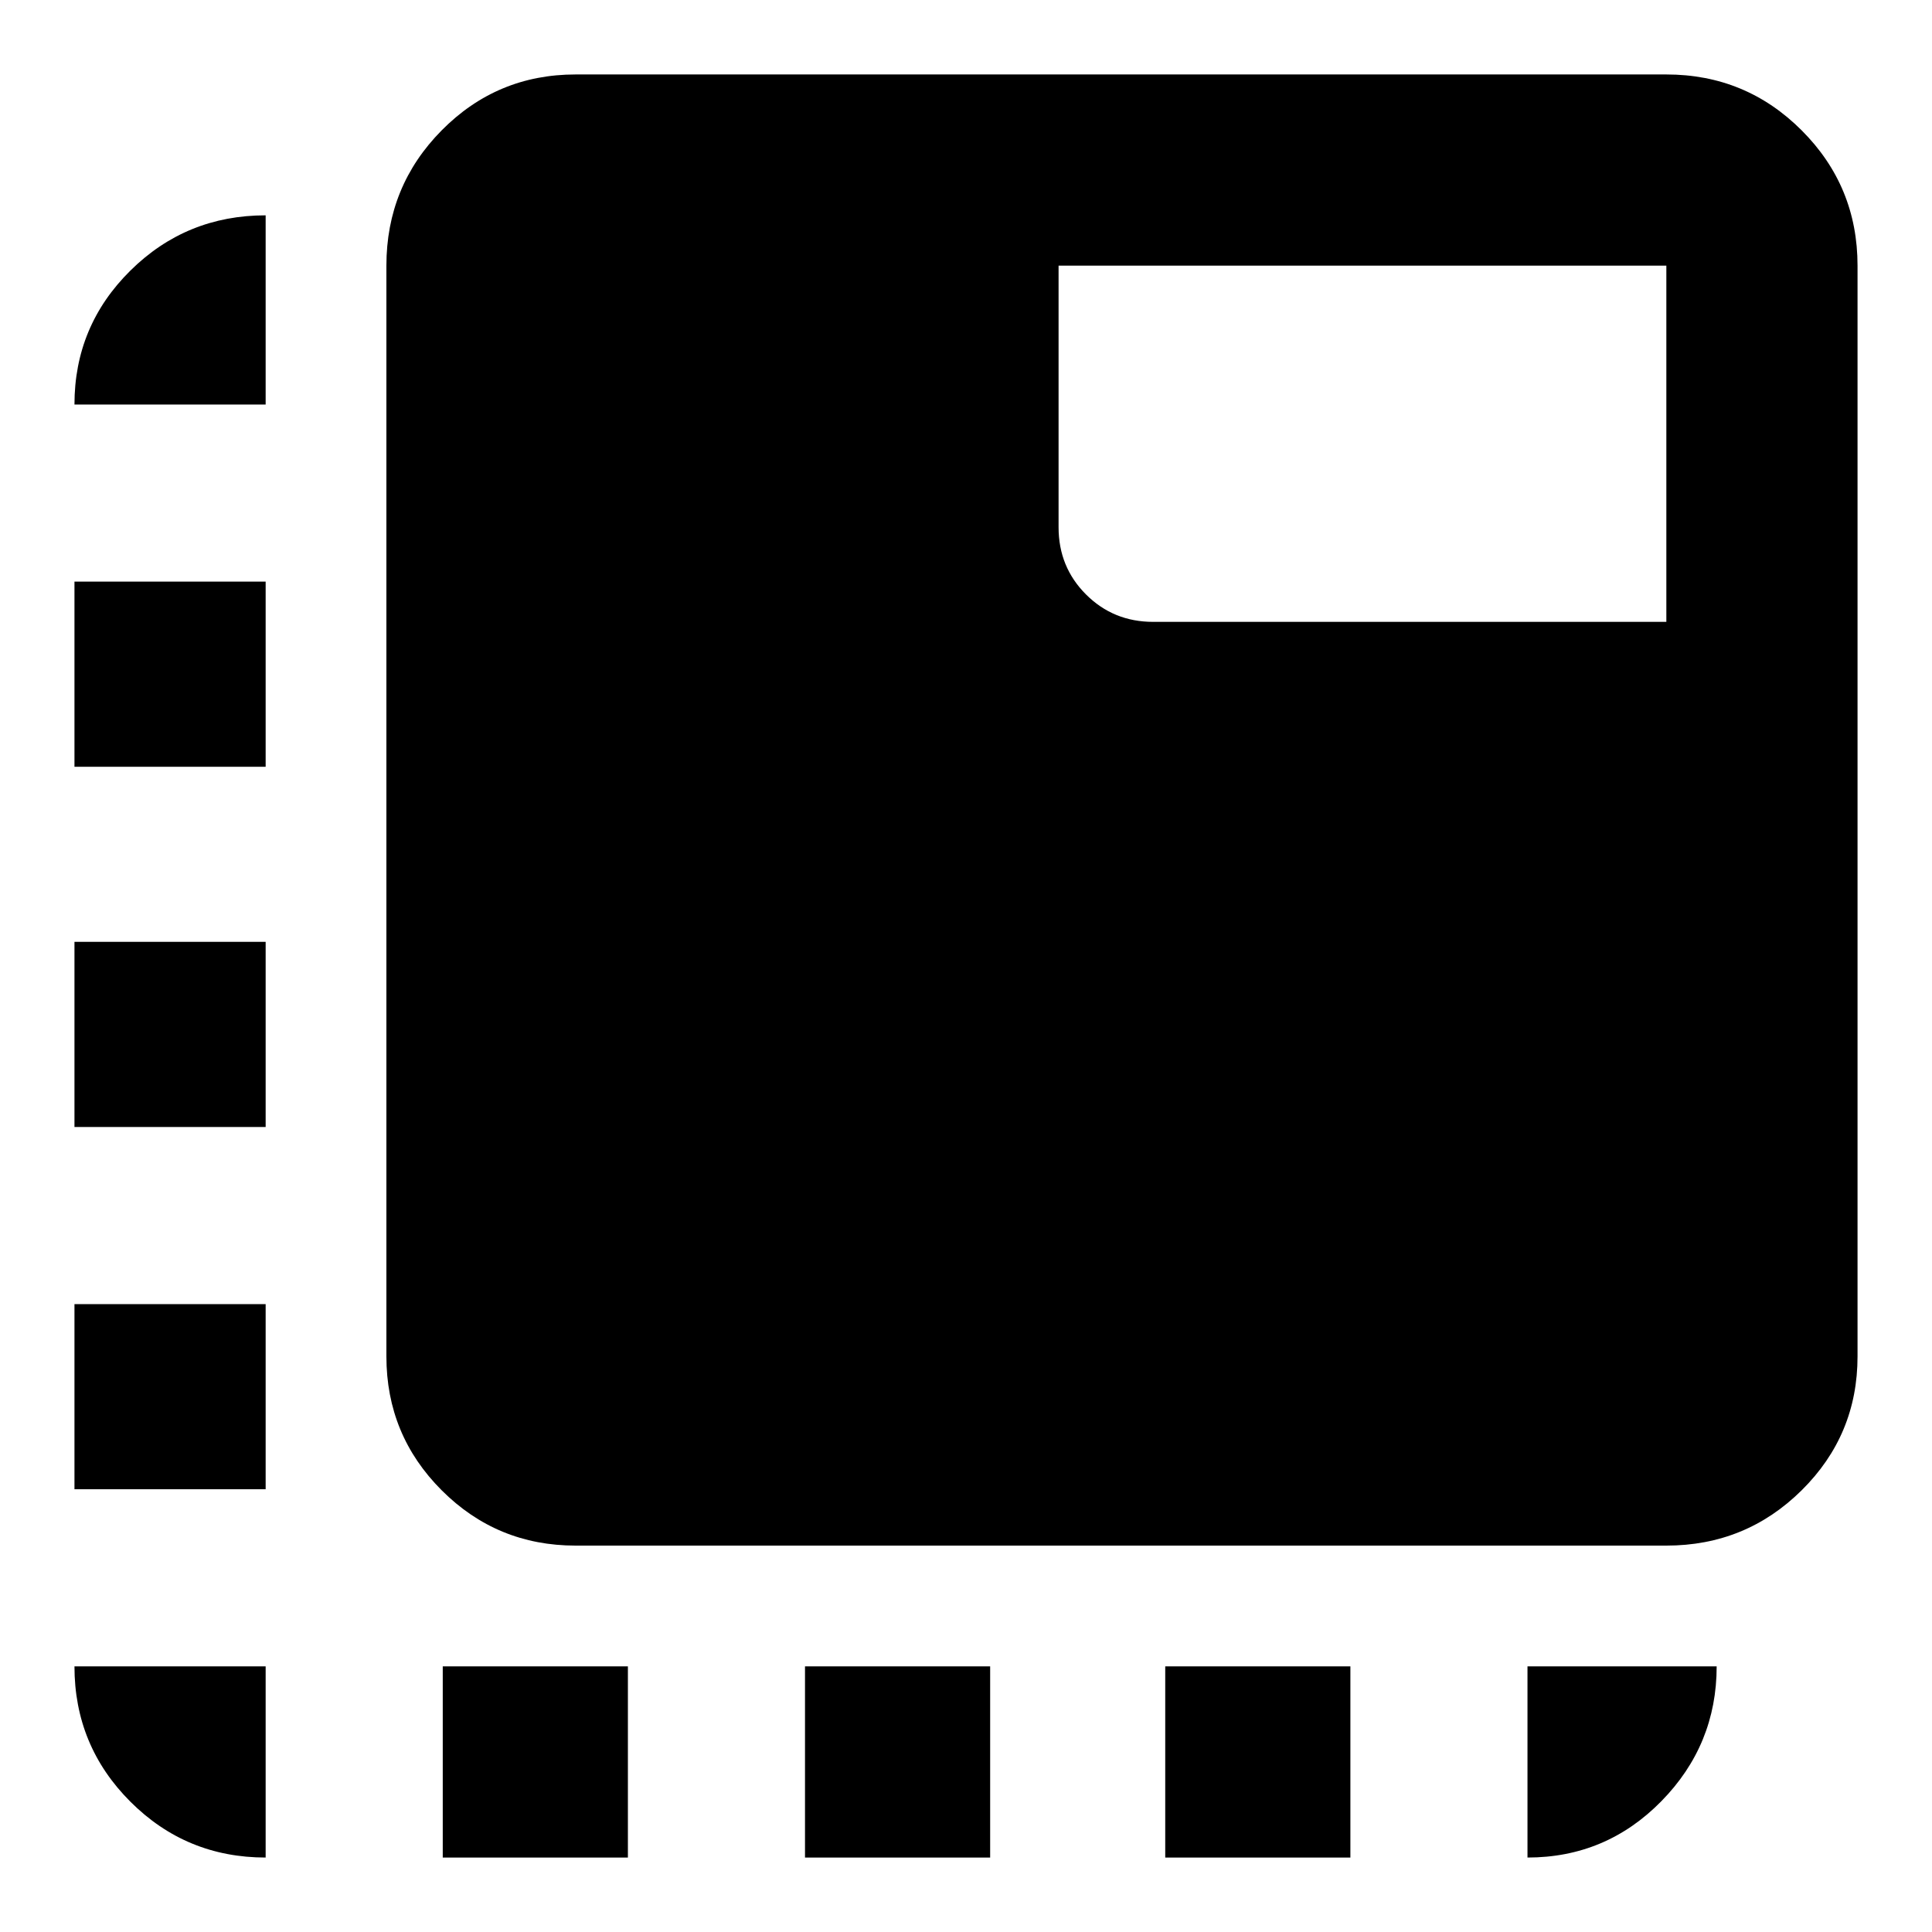 <svg xmlns="http://www.w3.org/2000/svg" height="48" viewBox="0 96 960 960" width="48"><path d="M132 1019q-39.463 0-67.231-27.769Q37 963.463 37 924h95v95ZM37 836v-92h95v92H37Zm0-180v-92h95v92H37Zm0-179v-92h95v92H37Zm0-180q0-39.05 27.769-66.525Q92.537 203 132 203v94H37Zm183 722v-95h92v95h-92Zm180 0v-95h92v95h-92Zm179 0v-95h92v95h-92Zm180 0v-95h94q0 39-27.475 67T759 1019ZM286 864q-39.05 0-66.525-27.475Q192 809.05 192 770V228q0-39.463 27.475-67.231Q246.95 133 286 133h542q39.463 0 67.231 27.769Q923 188.537 923 228v542q0 39.05-27.769 66.525Q867.463 864 828 864H286Zm542-459V228H526v130q0 19.75 13.625 33.375T573 405h255Z"/></svg>